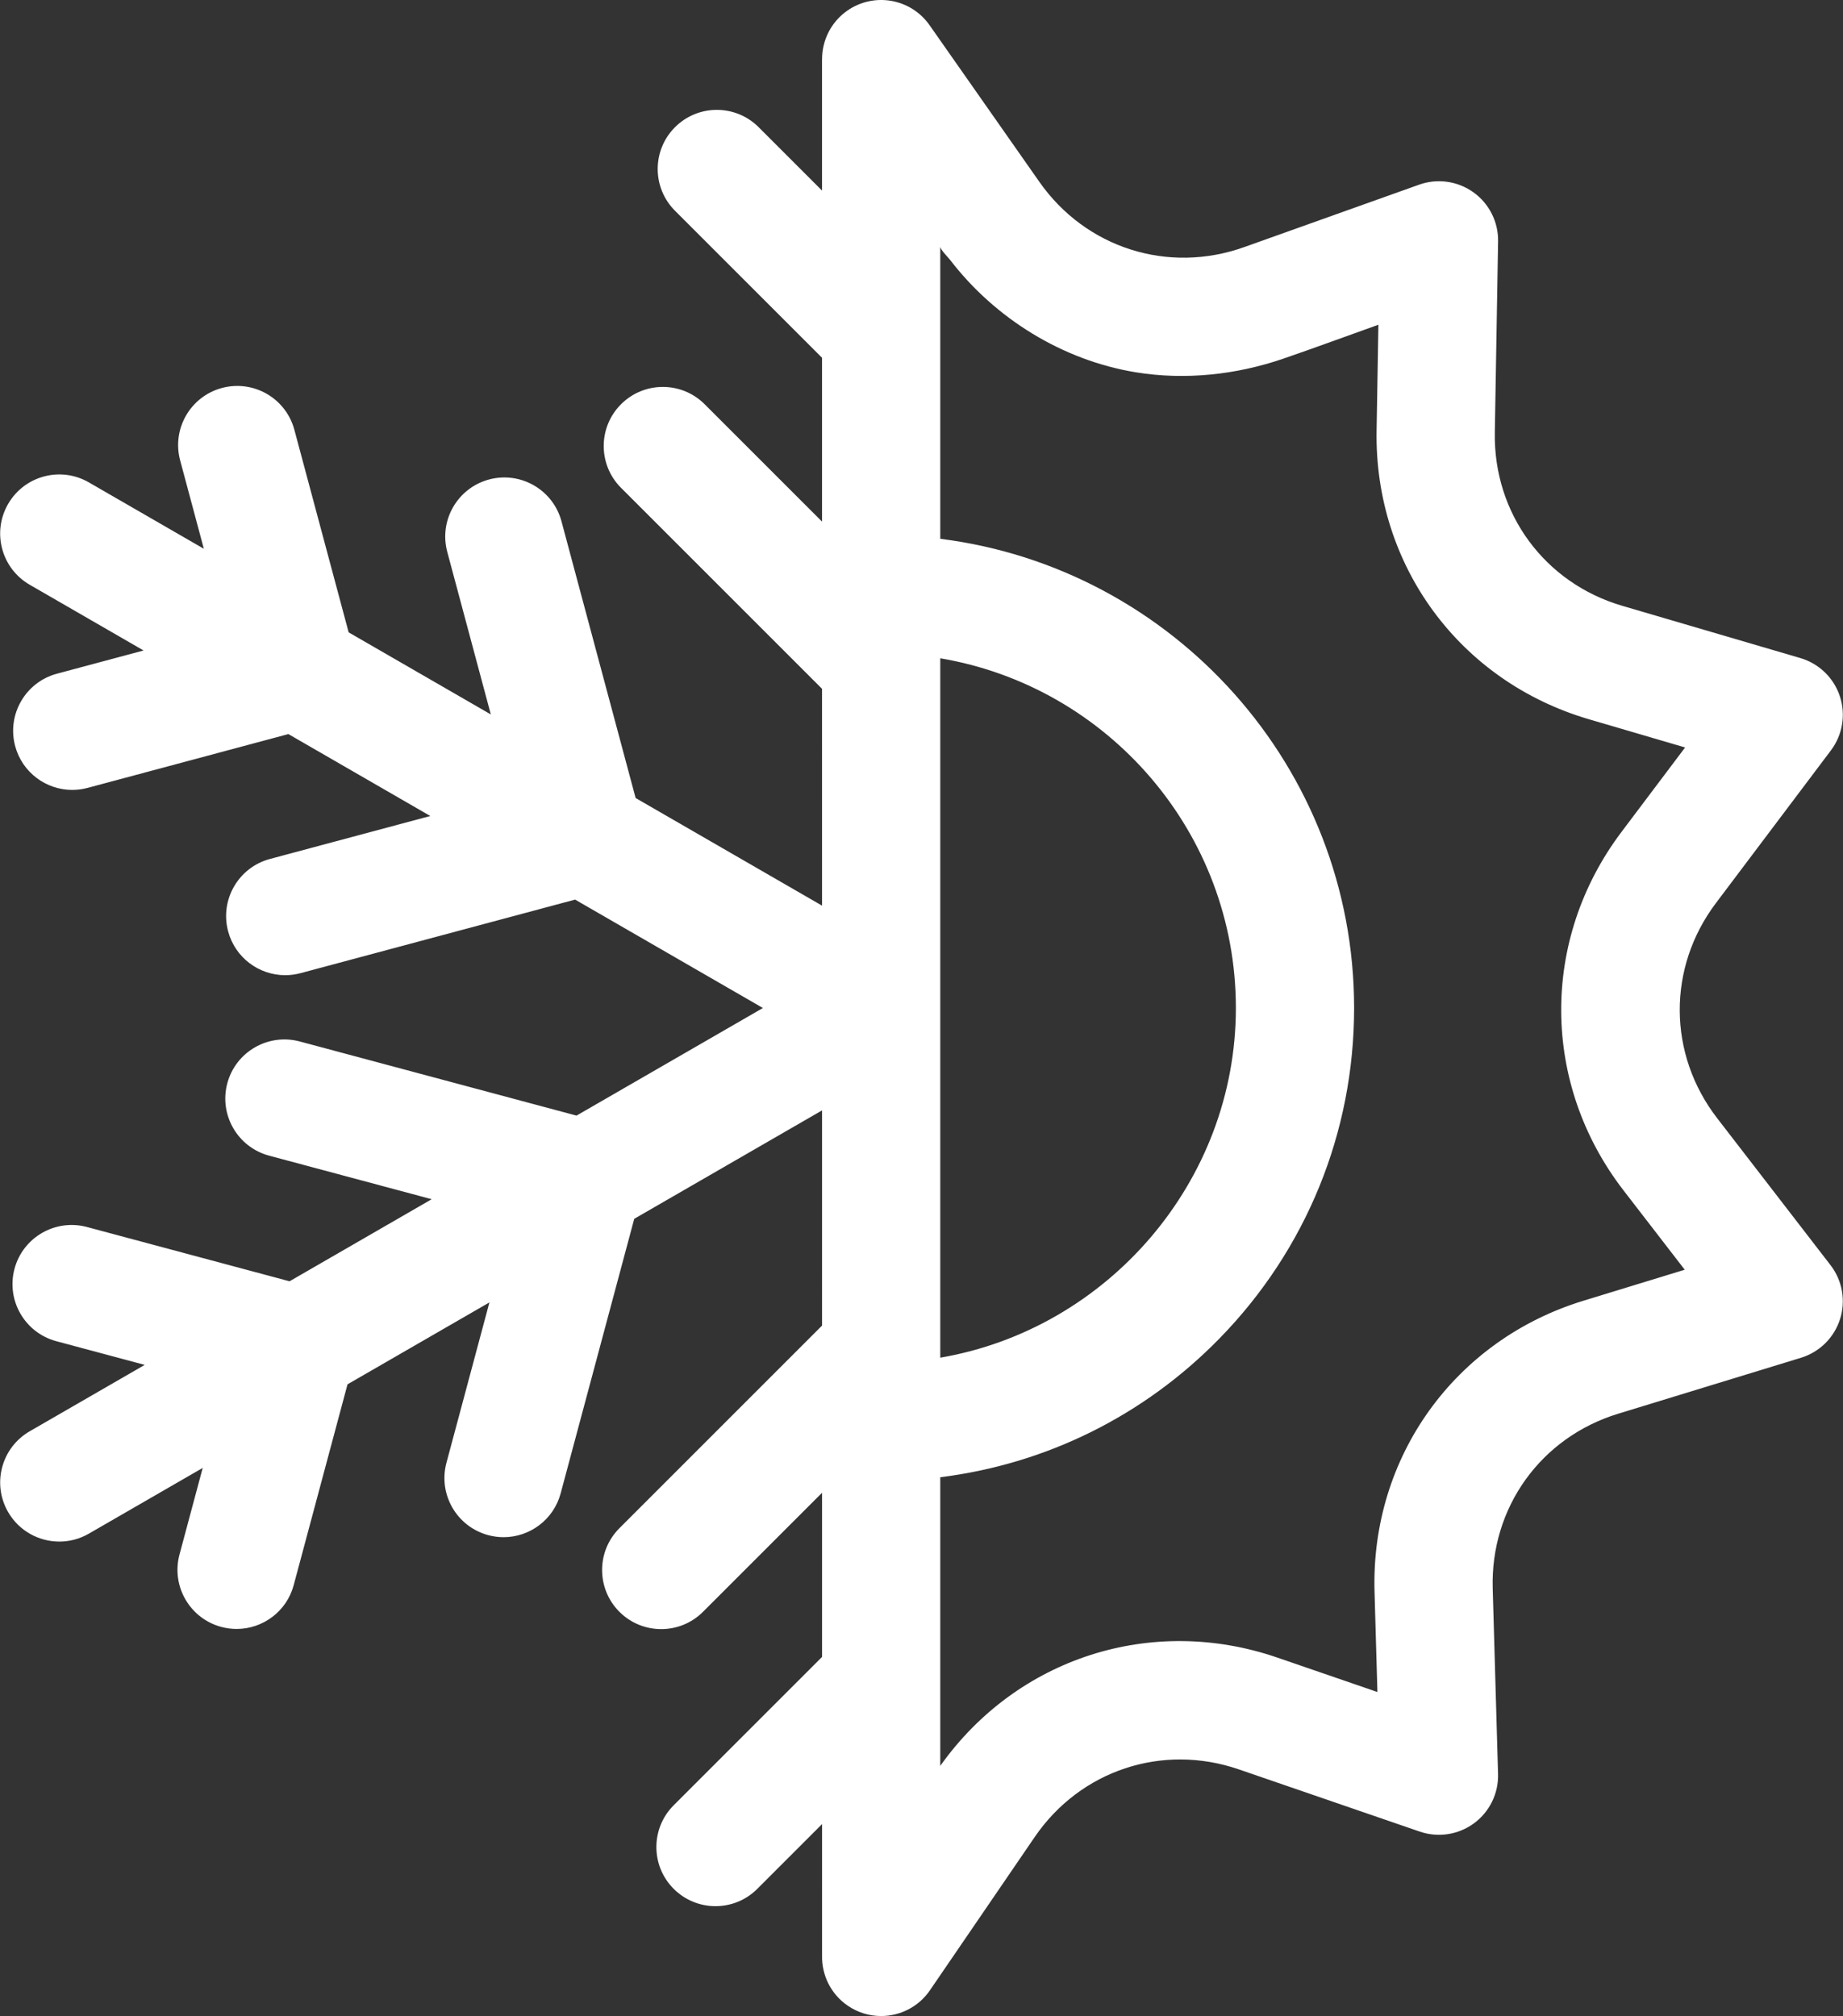 <svg width="468" height="512" viewBox="0 0 468 512" fill="none" xmlns="http://www.w3.org/2000/svg">
<rect x="0" y="0" width="468" height="512" fill="#333333" stroke="none"/>
<path d="M436.038 283.971C423.498 267.714 423.369 245.771 435.72 229.367L464.939 190.562C467.904 186.626 468.747 181.487 467.197 176.809C465.648 172.133 461.902 168.515 457.174 167.126L411.936 153.852C392.234 148.072 379.233 130.395 379.585 109.865L380.415 61.295C380.499 56.369 378.16 51.715 374.157 48.843C370.153 45.97 364.995 45.246 360.357 46.901L315.957 62.752C296.623 69.657 275.711 62.998 263.928 46.181L236.049 6.398C231.289 -0.391 221.929 -2.039 215.139 2.719C210.977 5.636 208.758 10.283 208.751 15.007H208.741C208.741 15.007 208.741 27.484 208.742 48.4L192.641 32.299C186.779 26.437 177.273 26.437 171.41 32.299C165.547 38.161 165.547 47.667 171.41 53.53L208.743 90.863C208.743 103.651 208.744 117.633 208.744 132.472L178.933 102.661C173.071 96.799 163.565 96.799 157.702 102.661C151.839 108.523 151.839 118.028 157.702 123.891L208.745 174.935C208.745 192.775 208.746 211.28 208.746 230.001L161.409 202.671L142.576 132.385C140.429 124.376 132.196 119.629 124.19 121.77C116.181 123.916 111.428 132.147 113.574 140.156L124.635 181.439L88.534 160.596L74.748 109.144C72.601 101.135 64.366 96.386 56.361 98.528C48.353 100.675 43.6 108.906 45.745 116.915L51.761 139.365L22.559 122.506C15.378 118.359 6.197 120.821 2.052 128.001C-2.094 135.182 0.366 144.363 7.547 148.508L36.46 165.201L14.464 171.095C6.456 173.24 1.704 181.472 3.85 189.481C5.647 196.188 11.712 200.611 18.341 200.611C19.627 200.611 20.935 200.444 22.237 200.096L73.232 186.43L109.266 207.235L68.546 218.146C60.536 220.293 55.784 228.525 57.93 236.533C59.727 243.24 65.792 247.664 72.421 247.664C73.707 247.664 75.015 247.496 76.317 247.148L146.04 228.466L193.728 255.998L146.395 283.326L76.111 264.494C68.106 262.355 59.869 267.1 57.724 275.108C55.578 283.117 60.33 291.35 68.339 293.496L109.621 304.558L73.525 325.401L22.072 311.614C14.067 309.475 5.83 314.22 3.684 322.23C1.539 330.237 6.291 338.47 14.299 340.616L36.751 346.632L7.55 363.491C0.369 367.637 -2.091 376.817 2.055 383.998C4.835 388.815 9.882 391.507 15.07 391.507C17.617 391.507 20.198 390.858 22.562 389.493L51.473 372.801L45.58 394.795C43.435 402.804 48.188 411.036 56.196 413.182C57.497 413.53 58.803 413.697 60.092 413.697C66.719 413.697 72.786 409.273 74.582 402.566L88.247 351.57L124.281 330.766L113.37 371.488C111.224 379.497 115.977 387.728 123.986 389.874C125.287 390.222 126.593 390.39 127.881 390.39C134.509 390.39 140.576 385.966 142.372 379.258L161.055 309.535L208.748 281.999C208.748 300.578 208.749 318.942 208.749 336.651L157.29 388.11C151.428 393.972 151.427 403.478 157.29 409.34C160.221 412.273 164.063 413.738 167.904 413.738C171.746 413.738 175.589 412.272 178.519 409.34L208.749 379.11C208.749 393.978 208.75 407.986 208.75 420.796L171.075 458.471C165.212 464.333 165.212 473.839 171.075 479.702C174.006 482.634 177.849 484.1 181.69 484.1C185.531 484.1 189.374 482.634 192.305 479.702L208.751 463.255C208.752 484.15 208.752 496.616 208.752 496.625C208.638 501.535 210.923 506.402 215.281 509.381C217.872 511.152 220.82 512 223.738 512C228.529 512 233.238 509.712 236.145 505.458L262.748 466.535C274.334 449.585 295.167 442.682 314.581 449.36L360.517 465.158C365.175 466.759 370.325 465.975 374.295 463.055C378.264 460.136 380.548 455.454 380.406 450.529L379.05 403.404C378.459 382.88 391.254 365.053 410.888 359.042L457.337 344.823C462.048 343.38 465.752 339.717 467.247 335.023C468.741 330.329 467.839 325.2 464.829 321.298L436.038 283.971ZM238.767 167.182C281.314 174.351 313.83 211.446 313.83 255.999C313.83 300.149 281.182 337.547 238.767 344.801C238.767 289.78 238.767 222.341 238.767 167.182ZM402.103 330.334C369.381 340.351 348.057 370.063 349.04 404.269L349.772 429.71L324.348 420.967C292.425 409.989 258.223 421.047 238.766 448.468C238.766 448.468 238.766 418.449 238.766 375.165C265.644 371.821 290.456 359.574 309.63 339.962C331.7 317.389 343.854 287.57 343.854 256C343.854 194.861 297.931 144.247 238.766 136.837C238.766 93.05 238.766 62.601 238.766 62.598C238.765 63.406 240.743 65.331 241.251 65.991C252.659 80.865 269.794 91.511 288.462 94.556C300.91 96.587 313.94 95.196 325.929 91.07C333.992 88.295 341.992 85.338 350.021 82.472L349.562 109.352C348.976 143.569 370.644 173.029 403.481 182.664L427.904 189.83L411.732 211.308C391.15 238.645 391.362 275.216 412.262 302.311L427.809 322.465L402.103 330.334Z" fill="white"/>
</svg>
